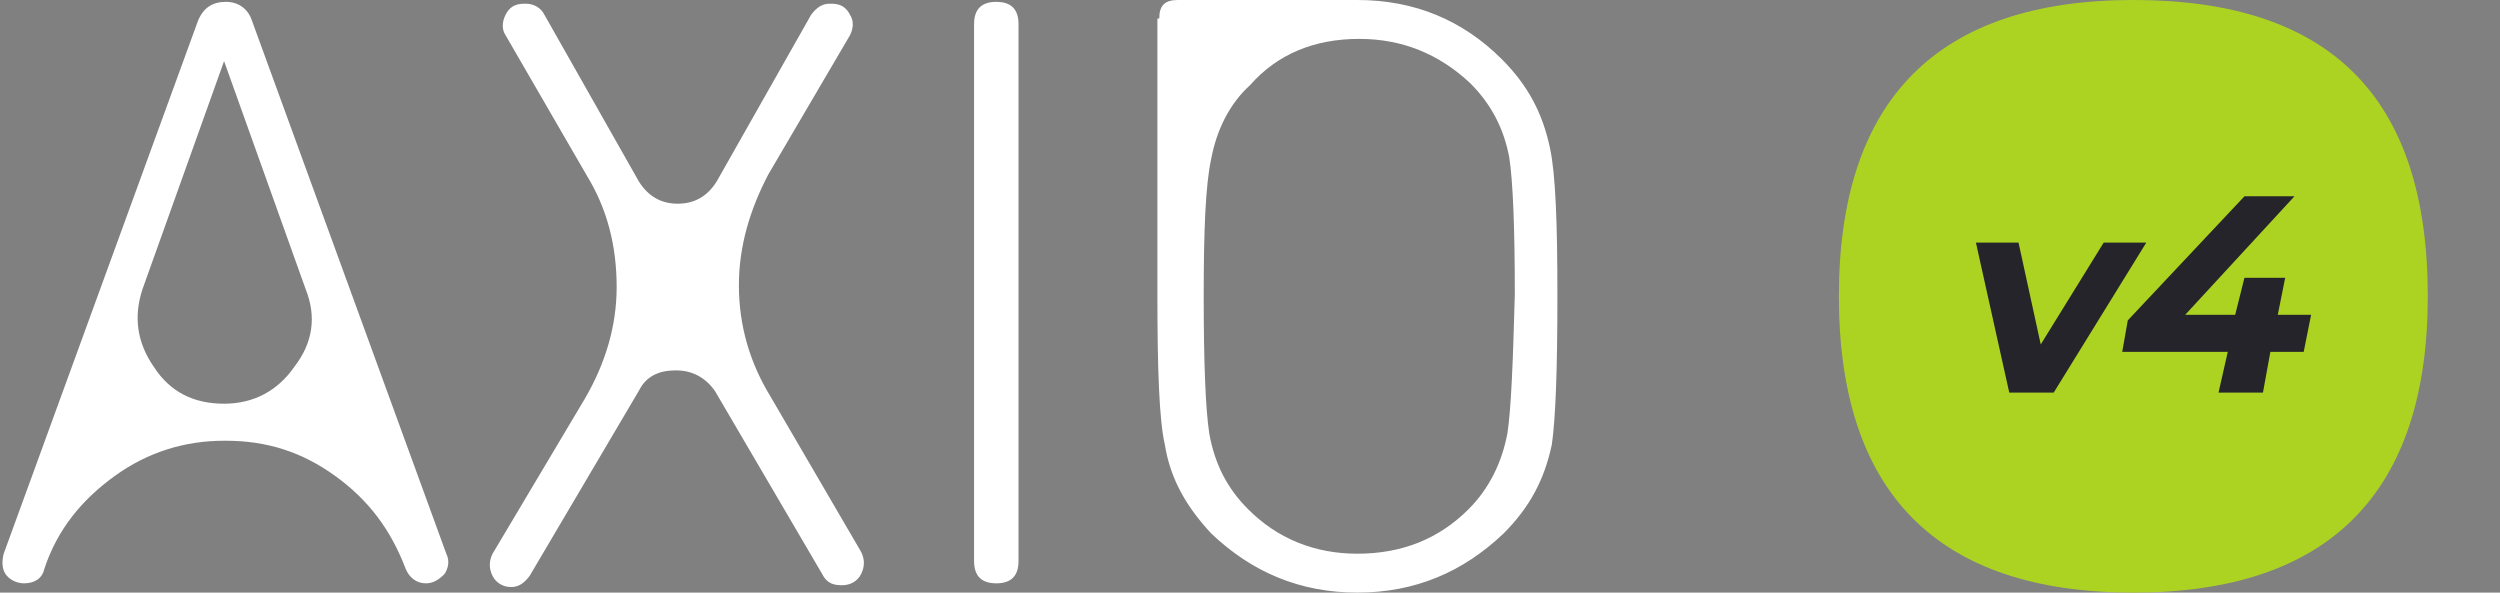 <?xml version="1.0" encoding="utf-8"?>
<!-- Generator: Adobe Illustrator 27.0.1, SVG Export Plug-In . SVG Version: 6.00 Build 0)  -->
<svg version="1.1" id="Layer_1" xmlns="http://www.w3.org/2000/svg" xmlns:xlink="http://www.w3.org/1999/xlink" x="0px" y="0px"
	 width="135px" height="32px" viewBox="0 0 135 32" style="enable-background:new 0 0 135 32;" xml:space="preserve">
<rect x="0" y="0" width="135" height="32" fill="#808080" stroke="none"/>
<style type="text/css">
	.st0{fill:#FFFFFF;}
	.st1{fill:#ADD322;}
	.st2{fill:#25242B;}
</style>
<path class="st0" d="M13.6,1.1c-0.2-0.6-0.7-1-1.4-1s-1.2,0.3-1.5,1L0.2,29.9c-0.1,0.4-0.1,0.8,0.1,1.1c0.2,0.3,0.6,0.5,1,0.5
	c0.6,0,1-0.3,1.1-0.8c0.7-2.1,2-3.7,3.8-5s3.8-1.9,5.9-1.9H12l0,0h0.2c2.2,0,4.1,0.6,5.9,1.9c1.8,1.3,3,2.9,3.8,5
	c0.2,0.5,0.6,0.8,1.1,0.8c0.4,0,0.7-0.2,1-0.5c0.2-0.3,0.3-0.7,0.1-1.1L13.6,1.1z M15.9,19.8c-0.9,1.3-2.2,2-3.8,2s-2.9-0.6-3.8-2
	c-0.9-1.3-1.1-2.7-0.6-4.2l4.4-12.3l4.4,12.3C17.1,17.1,16.9,18.5,15.9,19.8z M83.7,8c-0.4-1.9-1.2-3.4-2.6-4.8
	C79,1.1,76.4,0,73.3,0h-9.7c-0.7,0-1,0.3-1,1h-0.1v15c0,4,0.1,6.7,0.4,8c0.3,1.9,1.2,3.4,2.5,4.8c2.2,2.1,4.8,3.2,7.9,3.2
	s5.7-1.1,7.9-3.2c1.4-1.4,2.2-2.9,2.6-4.8c0.2-1.4,0.3-4,0.3-8S84,9.4,83.7,8z M81.4,23.4c-0.3,1.6-1,3-2.1,4.1
	c-1.6,1.6-3.6,2.4-6,2.4c-2.3,0-4.3-0.8-5.9-2.4c-1.1-1.1-1.8-2.4-2.1-4.1C65.1,22.1,65,19.6,65,16s0.1-6,0.4-7.4c0.3-1.6,1-3,2.1-4
	C69,2.9,71,2.1,73.4,2.1c2.3,0,4.3,0.8,6,2.4c1.1,1.1,1.8,2.4,2.1,4c0.2,1.3,0.3,3.8,0.3,7.4C81.7,19.6,81.6,22.1,81.4,23.4z
	 M41.6,21.4c-1.1-1.8-1.7-3.8-1.7-6c0-2.1,0.6-4.1,1.6-6l4.4-7.5c0.2-0.4,0.2-0.8,0-1.1c-0.2-0.4-0.5-0.6-1-0.6h-0.1
	c-0.4,0-0.7,0.2-1,0.6l-5.1,9c-0.5,0.8-1.2,1.2-2.1,1.2c-0.9,0-1.6-0.4-2.1-1.2l-5.1-9c-0.2-0.4-0.6-0.6-1-0.6h-0.1
	c-0.5,0-0.8,0.2-1,0.6s-0.2,0.8,0,1.1l4.4,7.6c1.1,1.8,1.6,3.8,1.6,6c0,2.1-0.6,4.1-1.7,6l-5,8.4c-0.2,0.4-0.2,0.8,0,1.2
	c0.2,0.4,0.6,0.6,1,0.6s0.7-0.2,1-0.6l5.9-10c0.4-0.8,1.1-1.1,2-1.1s1.6,0.4,2.1,1.1l5.8,9.9c0.2,0.4,0.5,0.6,1,0.6h0.1
	c0.4,0,0.8-0.2,1-0.6s0.2-0.8,0-1.2L41.6,21.4z M53.8,0.1c-0.8,0-1.2,0.4-1.2,1.2v29c0,0.8,0.4,1.2,1.2,1.2s1.2-0.4,1.2-1.2v-29
	C55,0.5,54.6,0.1,53.8,0.1z"/>
<path id="v2-bg" class="st1" d="M131.1,16c0,10.6-5.3,16-15.9,16s-15.9-5.4-15.9-16s5.3-16,15.9-16S131.1,5.2,131.1,16z"/>
<g>
	<polygon class="st2" points="113.6,13.1 110.2,18.6 109,13.1 106.7,13.1 108.5,21.2 110.9,21.2 115.9,13.1 	"/>
	<polygon class="st2" points="124.8,17 123,17 123.4,15 121.2,15 120.7,17 118,17 123.9,10.6 121.2,10.6 114.9,17.3 114.6,19 
		120.3,19 119.8,21.2 122.2,21.2 122.6,19 124.4,19 	"/>
</g>
</svg>
